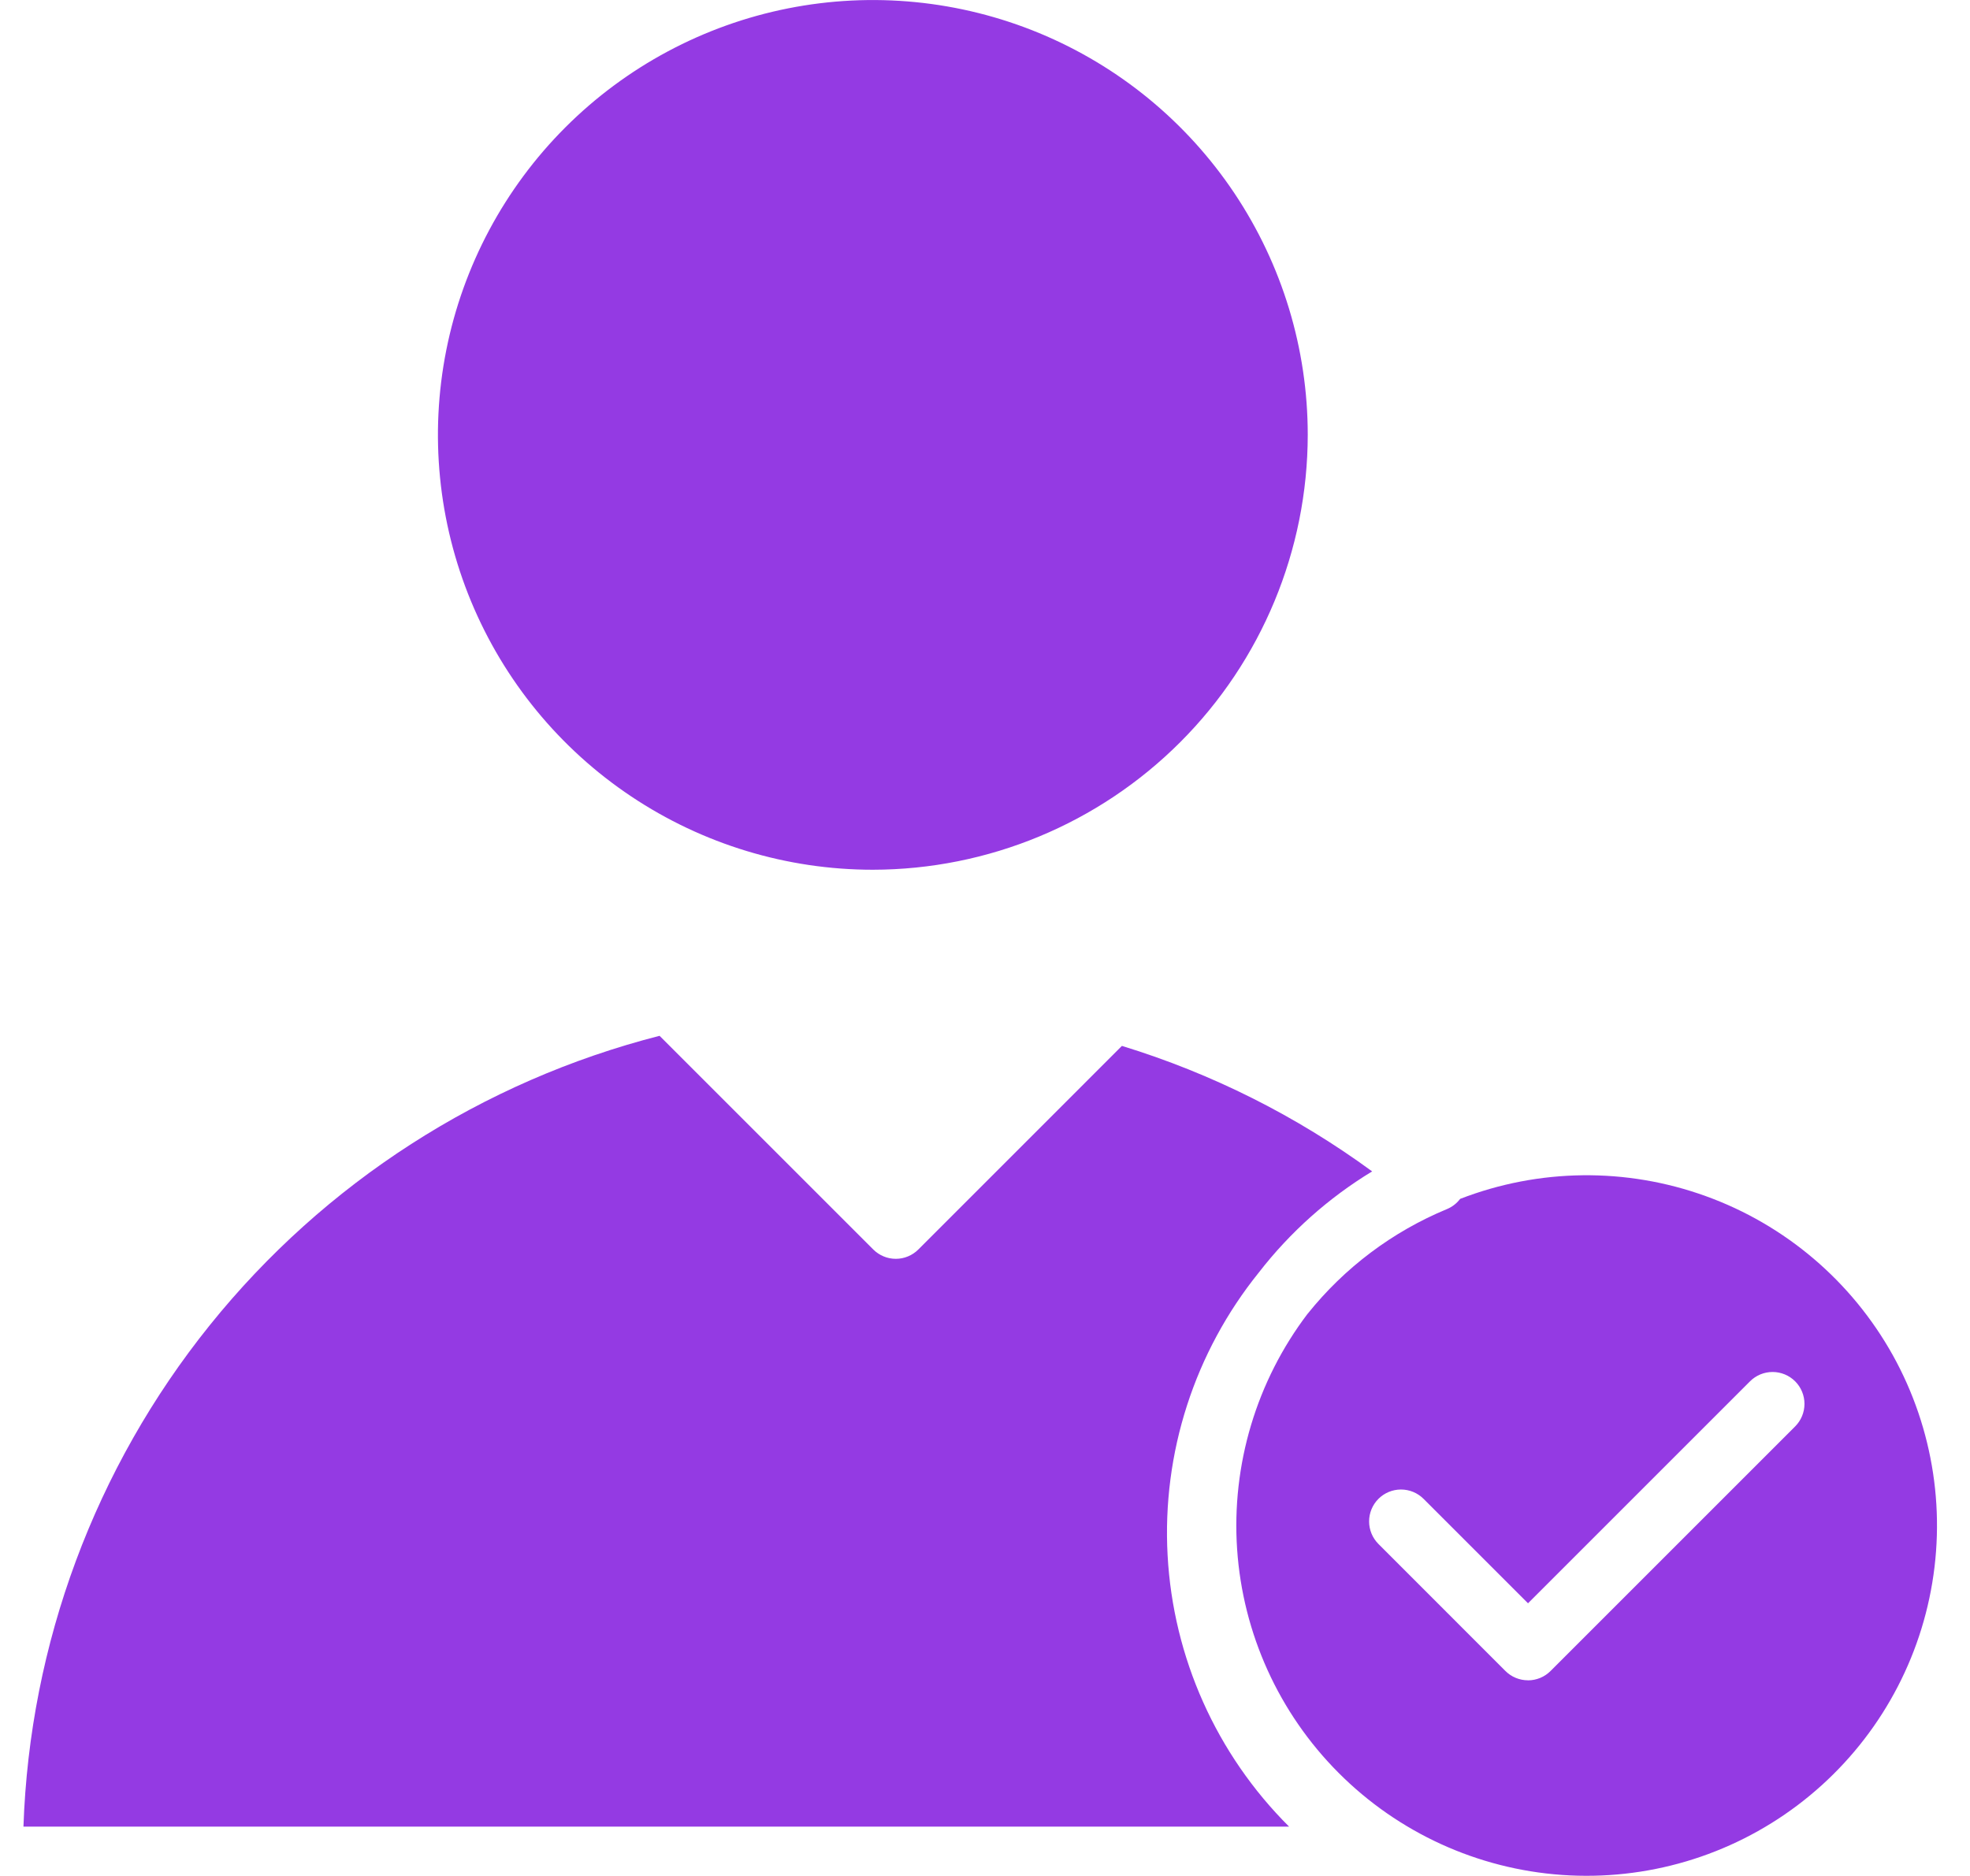 <svg width="42" height="40" viewBox="0 0 42 40" fill="none" xmlns="http://www.w3.org/2000/svg">
<path d="M27.876 28.015C26.787 29.451 26.254 31.233 26.375 33.032C26.497 34.831 27.265 36.525 28.538 37.801C29.811 39.078 31.503 39.851 33.301 39.978C35.099 40.105 36.883 39.578 38.322 38.493C39.762 37.408 40.761 35.839 41.134 34.075C41.508 32.312 41.231 30.473 40.355 28.897C39.478 27.322 38.062 26.116 36.366 25.504C34.671 24.891 32.811 24.912 31.13 25.563C31.057 25.659 30.961 25.734 30.85 25.78C29.686 26.262 28.664 27.031 27.877 28.015H27.876ZM0.5 38.948H27.483C25.934 37.406 25.012 35.344 24.893 33.162C24.774 30.979 25.468 28.83 26.841 27.129C27.507 26.27 28.325 25.541 29.254 24.977C27.638 23.793 25.835 22.888 23.919 22.301L19.579 26.642C19.516 26.705 19.441 26.755 19.359 26.789C19.276 26.824 19.188 26.841 19.099 26.841C19.009 26.841 18.921 26.824 18.838 26.789C18.756 26.755 18.681 26.705 18.618 26.642L14.062 22.086C10.282 23.052 6.917 25.217 4.472 28.257C2.026 31.298 0.633 35.049 0.5 38.948ZM32.575 35.828C32.486 35.828 32.397 35.81 32.315 35.776C32.232 35.742 32.157 35.691 32.094 35.628L29.388 32.921C29.26 32.793 29.189 32.62 29.189 32.44C29.189 32.26 29.26 32.087 29.388 31.959C29.516 31.831 29.689 31.76 29.869 31.76C30.049 31.76 30.222 31.831 30.35 31.959L32.577 34.186L37.31 29.453C37.438 29.325 37.611 29.254 37.791 29.254C37.971 29.254 38.144 29.325 38.272 29.453C38.4 29.581 38.471 29.754 38.471 29.934C38.471 30.114 38.4 30.287 38.272 30.415L33.058 35.629C32.995 35.692 32.92 35.743 32.837 35.777C32.755 35.811 32.666 35.829 32.577 35.829L32.575 35.828ZM18.609 18.545C16.775 18.545 14.983 18.001 13.458 16.982C11.933 15.964 10.745 14.516 10.043 12.822C9.341 11.127 9.157 9.263 9.515 7.464C9.873 5.666 10.756 4.014 12.052 2.717C13.349 1.42 15.001 0.537 16.799 0.179C18.598 -0.179 20.462 0.005 22.157 0.706C23.851 1.408 25.299 2.596 26.318 4.121C27.337 5.646 27.881 7.438 27.881 9.272C27.878 11.73 26.9 14.087 25.162 15.825C23.424 17.564 21.067 18.542 18.609 18.545Z" fill="#943AE3"/>
</svg>
